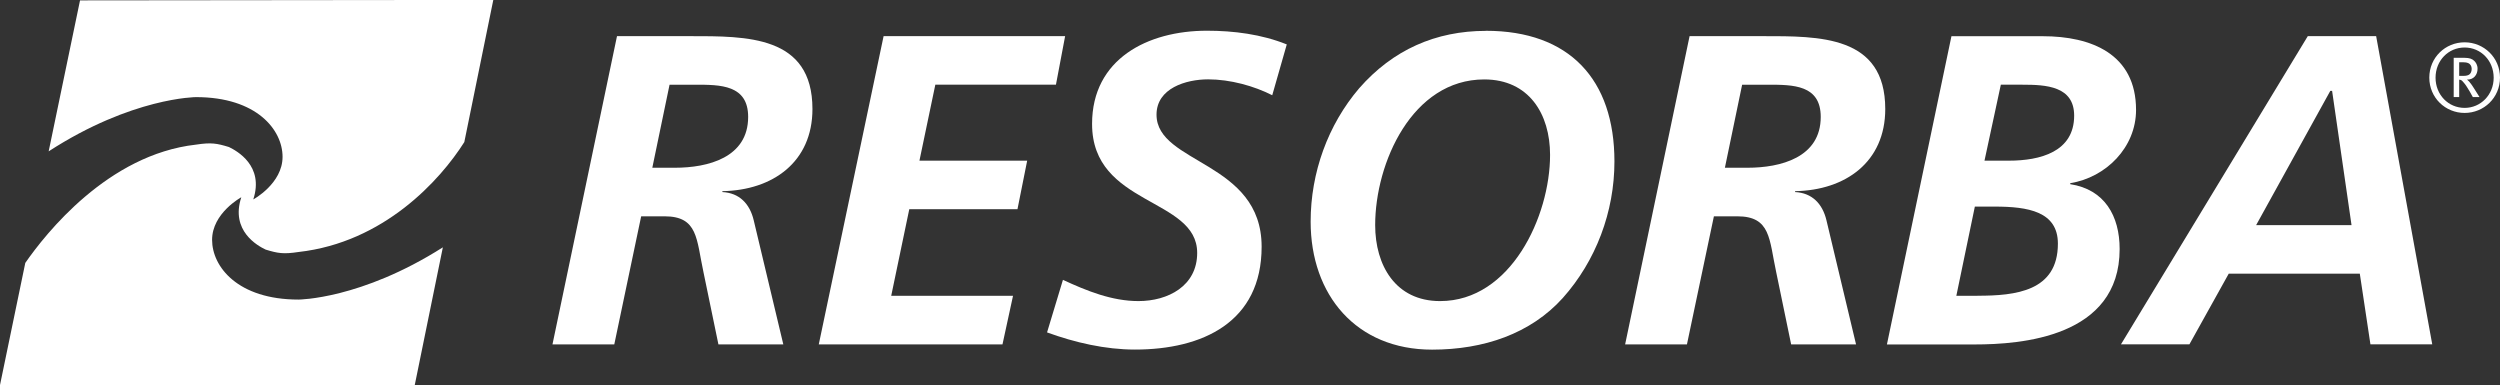 <?xml version="1.0" encoding="UTF-8"?>
<svg id="Layer_2" data-name="Layer 2" xmlns="http://www.w3.org/2000/svg" viewBox="0 0 332.05 51.18">
  <rect x="0" y="0" width="332.05" height="51.18" fill="#333333" stroke="none"/>
  <defs>
    <style>
      .cls-1 {
        fill: #fff;
      }
    </style>
  </defs>
  <g id="Layer_1-2" data-name="Layer 1">
    <path class="cls-1" d="M89.63,22.28h-2.99l2.29-11.03h3.4c3.34,0,7.04,0,7.04,4.28,0,5.4-5.33,6.75-9.73,6.75M91.62,4.8h-9.67l-8.57,40.94h8.21l3.57-17.01h3.11c4.46,0,4.22,3.05,5.16,7.39l1.99,9.62h8.62l-3.93-16.48c-.53-2.23-1.93-3.64-4.16-3.75v-.12c6.69-.12,11.96-3.87,11.96-10.91,0-9.8-8.74-9.68-16.3-9.68"/>
    <polygon class="cls-1" points="124.23 11.25 140.25 11.25 141.47 4.8 117.36 4.8 108.75 45.74 133.15 45.74 134.55 39.29 118.37 39.29 120.77 27.79 135.14 27.79 136.43 21.34 122.12 21.34 124.23 11.25"/>
    <g>
      <path class="cls-1" d="M145.05,16.47c0,10.91,13.96,9.74,13.96,17.12,0,4.4-3.88,6.4-7.8,6.4-3.52,0-6.86-1.35-10.03-2.82l-2.11,6.98c3.7,1.35,7.74,2.28,11.67,2.28,8.97,0,16.83-3.63,16.83-13.66,0-11.38-13.96-10.97-13.96-17.54,0-3.52,3.93-4.69,6.86-4.69s6.1.88,8.51,2.11l1.93-6.75c-3.35-1.35-7.04-1.82-10.61-1.82-7.86,0-15.25,3.75-15.25,12.37"/>
      <path class="cls-1" d="M191.27,39.99c-5.92,0-8.62-4.75-8.62-10.09,0-8.27,4.92-19.35,14.49-19.35,5.92,0,8.74,4.57,8.74,10.03,0,8.15-5.22,19.41-14.6,19.41M197.37,4.1c-6.69,0-12.37,2.52-16.84,7.62-4.16,4.87-6.45,11.21-6.45,17.72,0,9.73,6.04,17,16.13,17,6.86,0,13.08-2.11,17.36-6.86,4.4-4.93,6.86-11.44,6.86-18.13,0-10.9-5.98-17.36-17.07-17.36"/>
      <path class="cls-1" d="M232.09,22.28h-2.99l2.29-11.03h3.4c3.35,0,7.04,0,7.04,4.28,0,5.4-5.34,6.75-9.73,6.75M234.09,4.8h-9.68l-8.56,40.94h8.21l3.58-17.01h3.11c4.46,0,4.22,3.05,5.16,7.39l1.99,9.62h8.62l-3.93-16.48c-.53-2.23-1.94-3.64-4.16-3.75v-.12c6.69-.12,11.97-3.87,11.97-10.91,0-9.8-8.74-9.68-16.31-9.68"/>
      <path class="cls-1" d="M266.81,21.34h-3.23l2.17-10.09h2.88c3.11,0,6.86.18,6.86,4.11,0,4.81-4.51,5.98-8.68,5.98M262.65,39.29h-2.81l2.46-11.85h2.64c4.4,0,8.39.64,8.39,4.92,0,6.34-5.63,6.92-10.68,6.92M274.97,24.45v-.12c4.75-.76,8.74-4.75,8.74-9.73,0-7.45-5.98-9.79-12.38-9.79h-12.14l-8.57,40.94h11.67c6.1,0,19.24-.94,19.24-12.67,0-4.4-1.99-7.92-6.57-8.62"/>
    </g>
    <path class="cls-1" d="M299.66,29.9l9.85-17.83h.24l2.58,17.83h-12.67ZM306.52,4.8l-24.81,40.93h9.09l5.22-9.38h17.41l1.41,9.38h8.21l-7.45-40.93h-9.09Z"/>
    <g>
      <path class="cls-1" d="M326.63,10.09v-1.82h.54c.28,0,.5.04.64.1.28.11.48.4.48.77,0,.3-.1.55-.25.7-.19.17-.44.24-.91.24h-.51ZM328.12,11.05c-.09-.13-.21-.29-.45-.48.87.03,1.4-.63,1.4-1.44,0-.5-.23-.86-.47-1.07-.25-.24-.62-.38-1.24-.38h-1.46v5.21h.73v-2.31c.21.01.33.08.47.24.38.42.51.63.91,1.3.2.35.28.48.43.77h.89c-.1-.16-.53-.85-.76-1.2-.18-.28-.33-.51-.44-.64"/>
      <path class="cls-1" d="M327.35,14.33c-2.16,0-3.86-1.74-3.86-4.01s1.7-4.01,3.86-4.01,3.86,1.74,3.86,4.01-1.72,4.01-3.86,4.01M327.35,5.62c-2.56,0-4.69,2.02-4.69,4.69s2.13,4.69,4.69,4.69,4.7-2.02,4.7-4.69-2.15-4.69-4.7-4.69"/>
      <path class="cls-1" d="M6.45,20.11c11.1-7.19,19.59-7.21,19.59-7.21,8.08,0,11.49,4.37,11.49,7.93s-3.89,5.66-3.89,5.66c1.47-4.48-2.2-6.46-3.23-6.96-1.6-.49-2.35-.63-4.37-.32-11.71,1.31-19.99,11.84-22.68,15.71L0,51.14l55.08.04,3.74-18.33c-10.89,6.92-19.17,6.94-19.17,6.94-8.08,0-11.48-4.37-11.48-7.93s3.88-5.66,3.88-5.66c-1.47,4.47,2.2,6.46,3.23,6.95,1.6.49,2.35.63,4.37.32,11.32-1.27,18.81-9.52,22.02-14.6l3.85-18.88L10.63.05l-4.17,20.07Z"/>
    </g>
  </g>
</svg>
